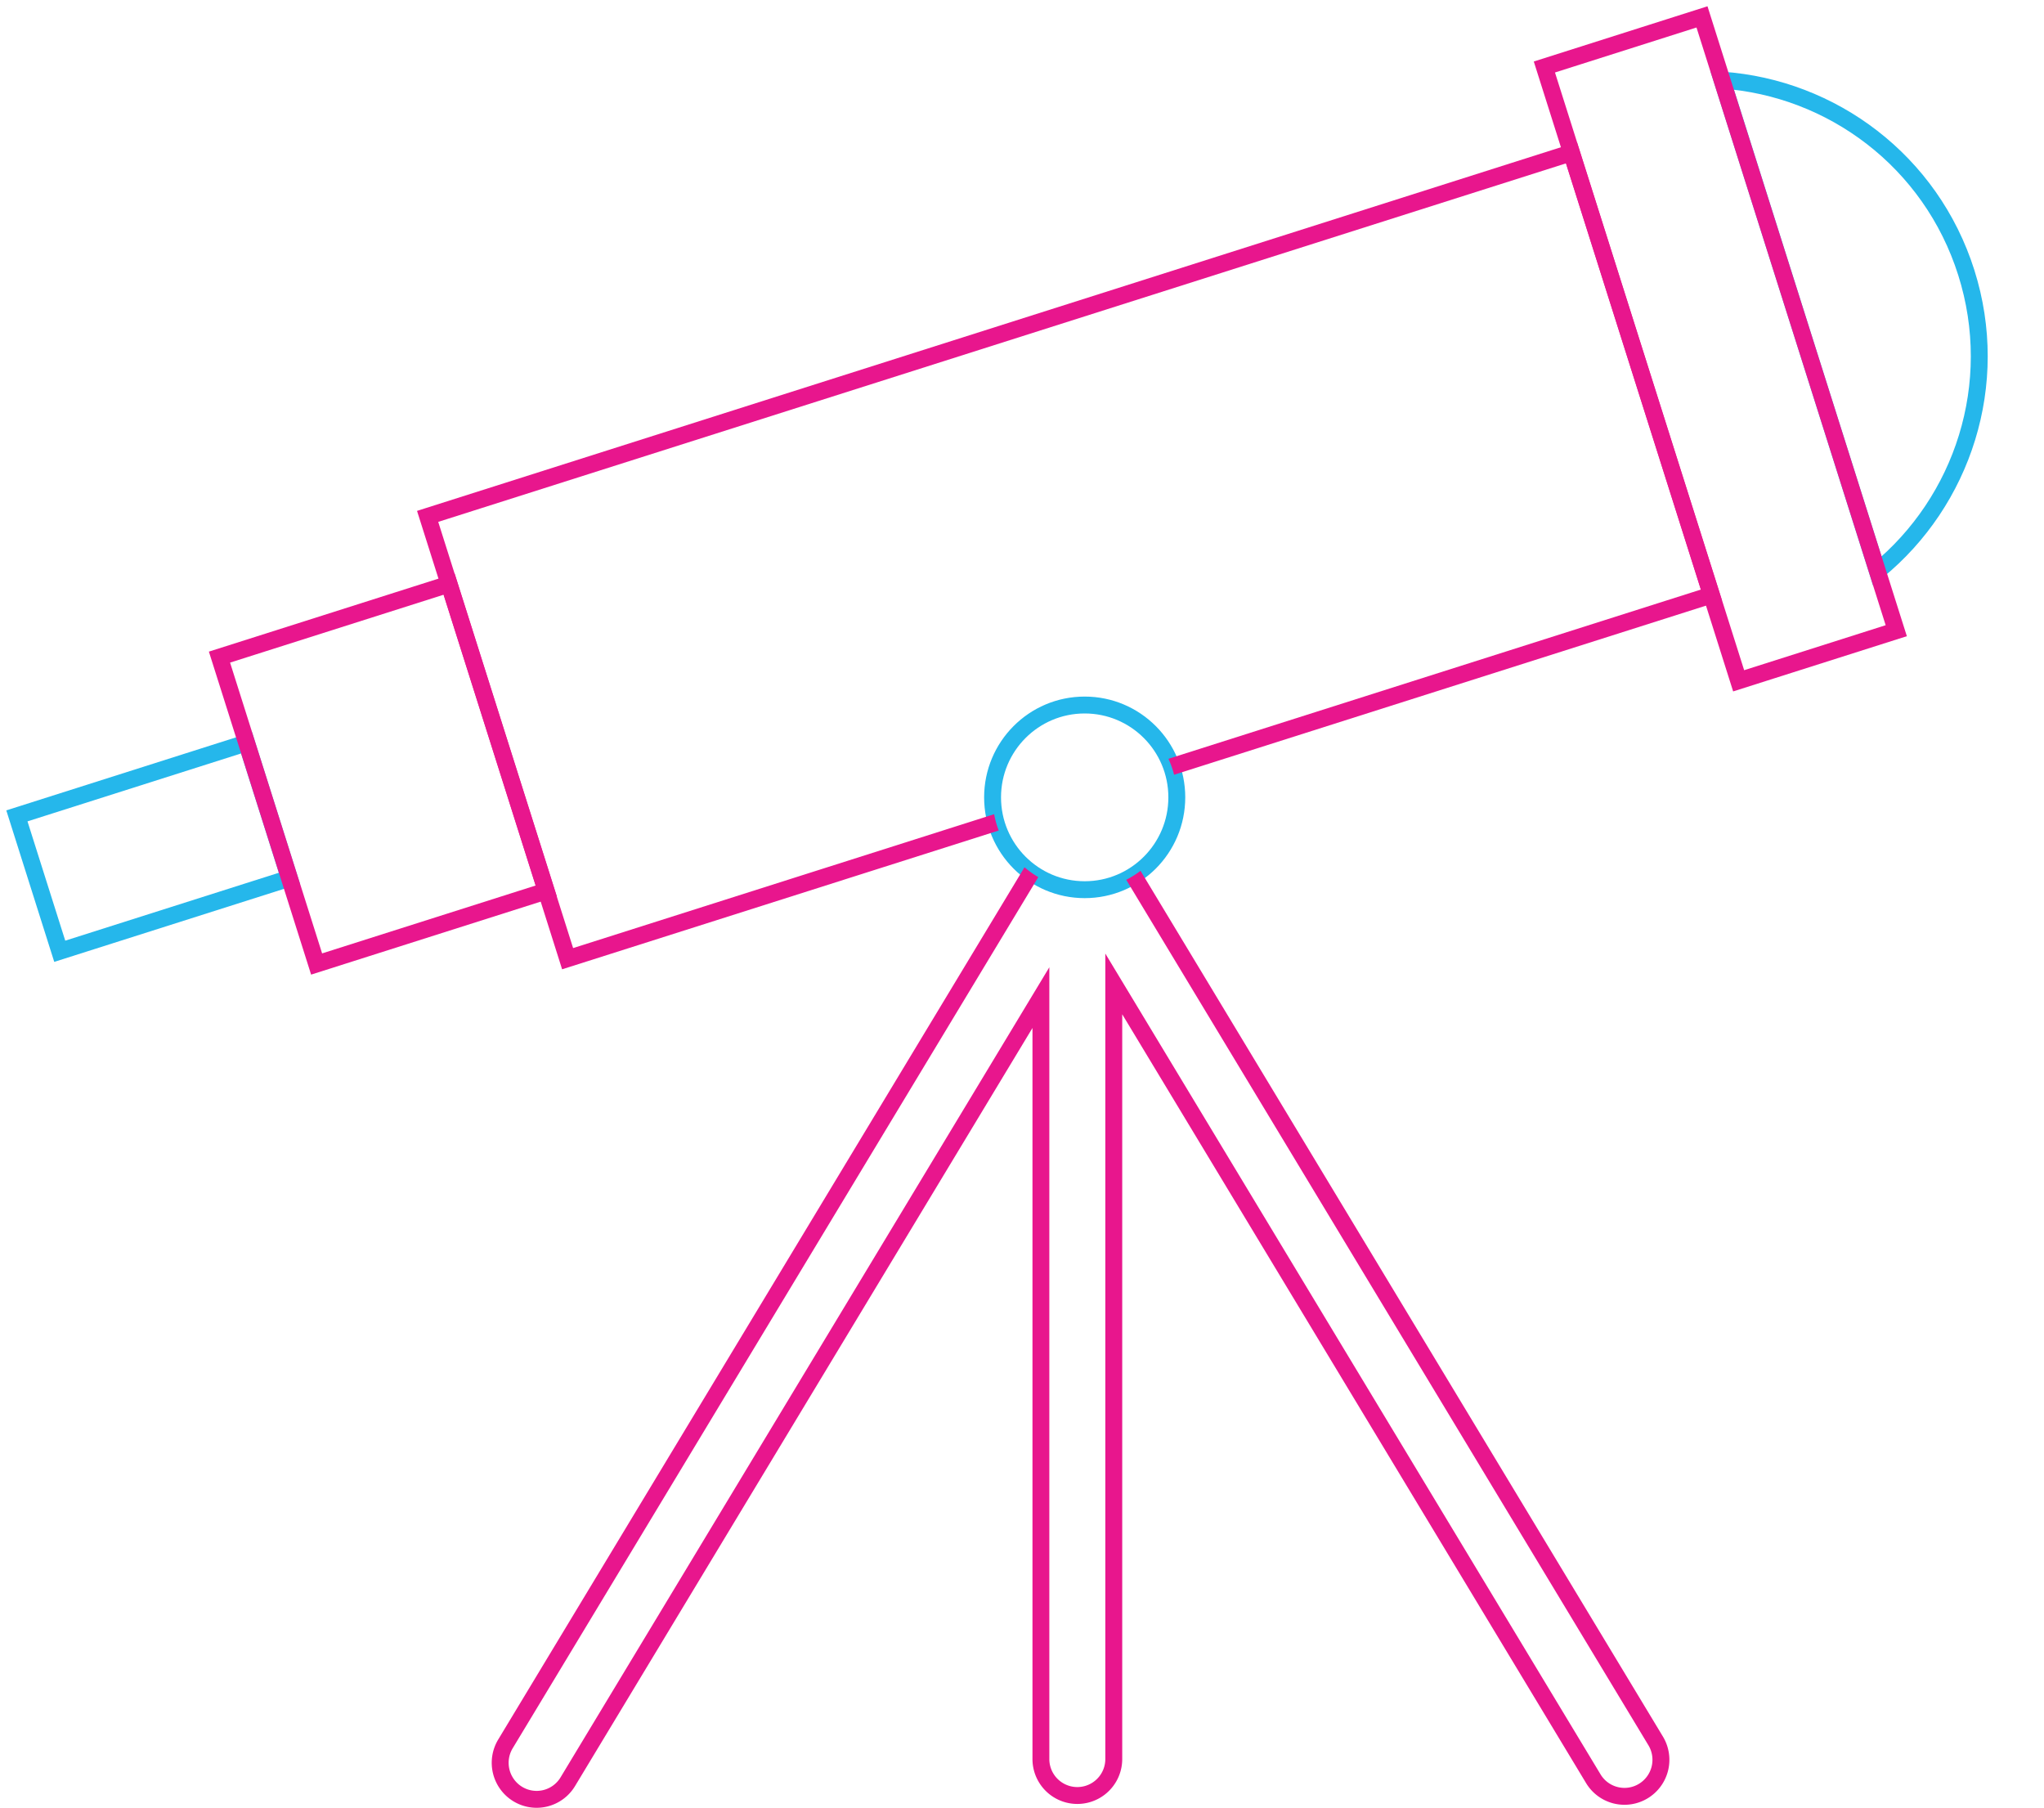 <svg xmlns="http://www.w3.org/2000/svg" width="121" height="107" fill="none"><path fill="#25B7EB" d="m116.4 16.136.477-.151-.477.151Zm-5.265 17.666-.477.152.222.702.571-.466-.316-.388Zm-9.19-29.058.035-.5-.734-.05.222.701.477-.151Zm13.978 11.544c2.023 6.395-.206 13.125-5.104 17.127l.632.775c5.205-4.253 7.576-11.406 5.426-18.205l-.954.303ZM101.909 5.243c6.302.438 11.992 4.649 14.014 11.045l.954-.303c-2.151-6.8-8.2-11.274-14.897-11.74l-.071.998Zm-.441-.348 9.19 29.059.953-.303-9.19-29.059-.953.303Z"/><path stroke="#25B7EB" d="M0 0h14.266v8.406H0z" transform="rotate(-17.634 156.162 20.921) skewX(-.069)"/><path stroke="#E8168D" d="M0 0h14.266v19.053H0z" transform="rotate(-17.634 131.868 -22.435) skewX(-.069)"/><path stroke="#E8168D" d="M0 0h9.79v38.107H0z" transform="rotate(-17.634 58.495 -292.72) skewX(-.069)"/><ellipse cx="64.211" cy="47.194" stroke="#25B7EB" rx="5.453" ry="5.465"/><path fill="#E8168D" fill-rule="evenodd" d="m25.164 30.087-.477.152.151.476 8.287 26.18.15.476.477-.151 25.37-8.064a5.432 5.432 0 0 1-.271-.964l-24.924 7.923-7.985-25.226L92.7 9.67l7.985 25.226L69.17 44.912c.138.301.25.617.332.944l31.96-10.159.477-.152-.151-.476-8.287-26.18-.15-.476-.477.152-67.71 21.522ZM67.517 51.541a5.44 5.44 0 0 1-.846.533L97.583 103.3a1.665 1.665 0 0 1-.562 2.282c-.782.474-1.8.224-2.272-.56l-27.46-45.506-1.857-3.076v47.676a1.656 1.656 0 0 1-3.314 0V57.25l-1.856 3.077L33.183 105.2a1.653 1.653 0 0 1-2.272.56 1.665 1.665 0 0 1-.562-2.282l31.115-51.563a5.472 5.472 0 0 1-.815-.584l-31.157 51.63a2.665 2.665 0 0 0 .9 3.654 2.652 2.652 0 0 0 3.647-.898L60.12 62.5l1-1.657v43.273a2.656 2.656 0 0 0 5.313 0V60.033l1 1.657 26.46 43.849a2.652 2.652 0 0 0 3.648.898 2.663 2.663 0 0 0 .9-3.653L67.516 51.541Z" clip-rule="evenodd"/></svg>